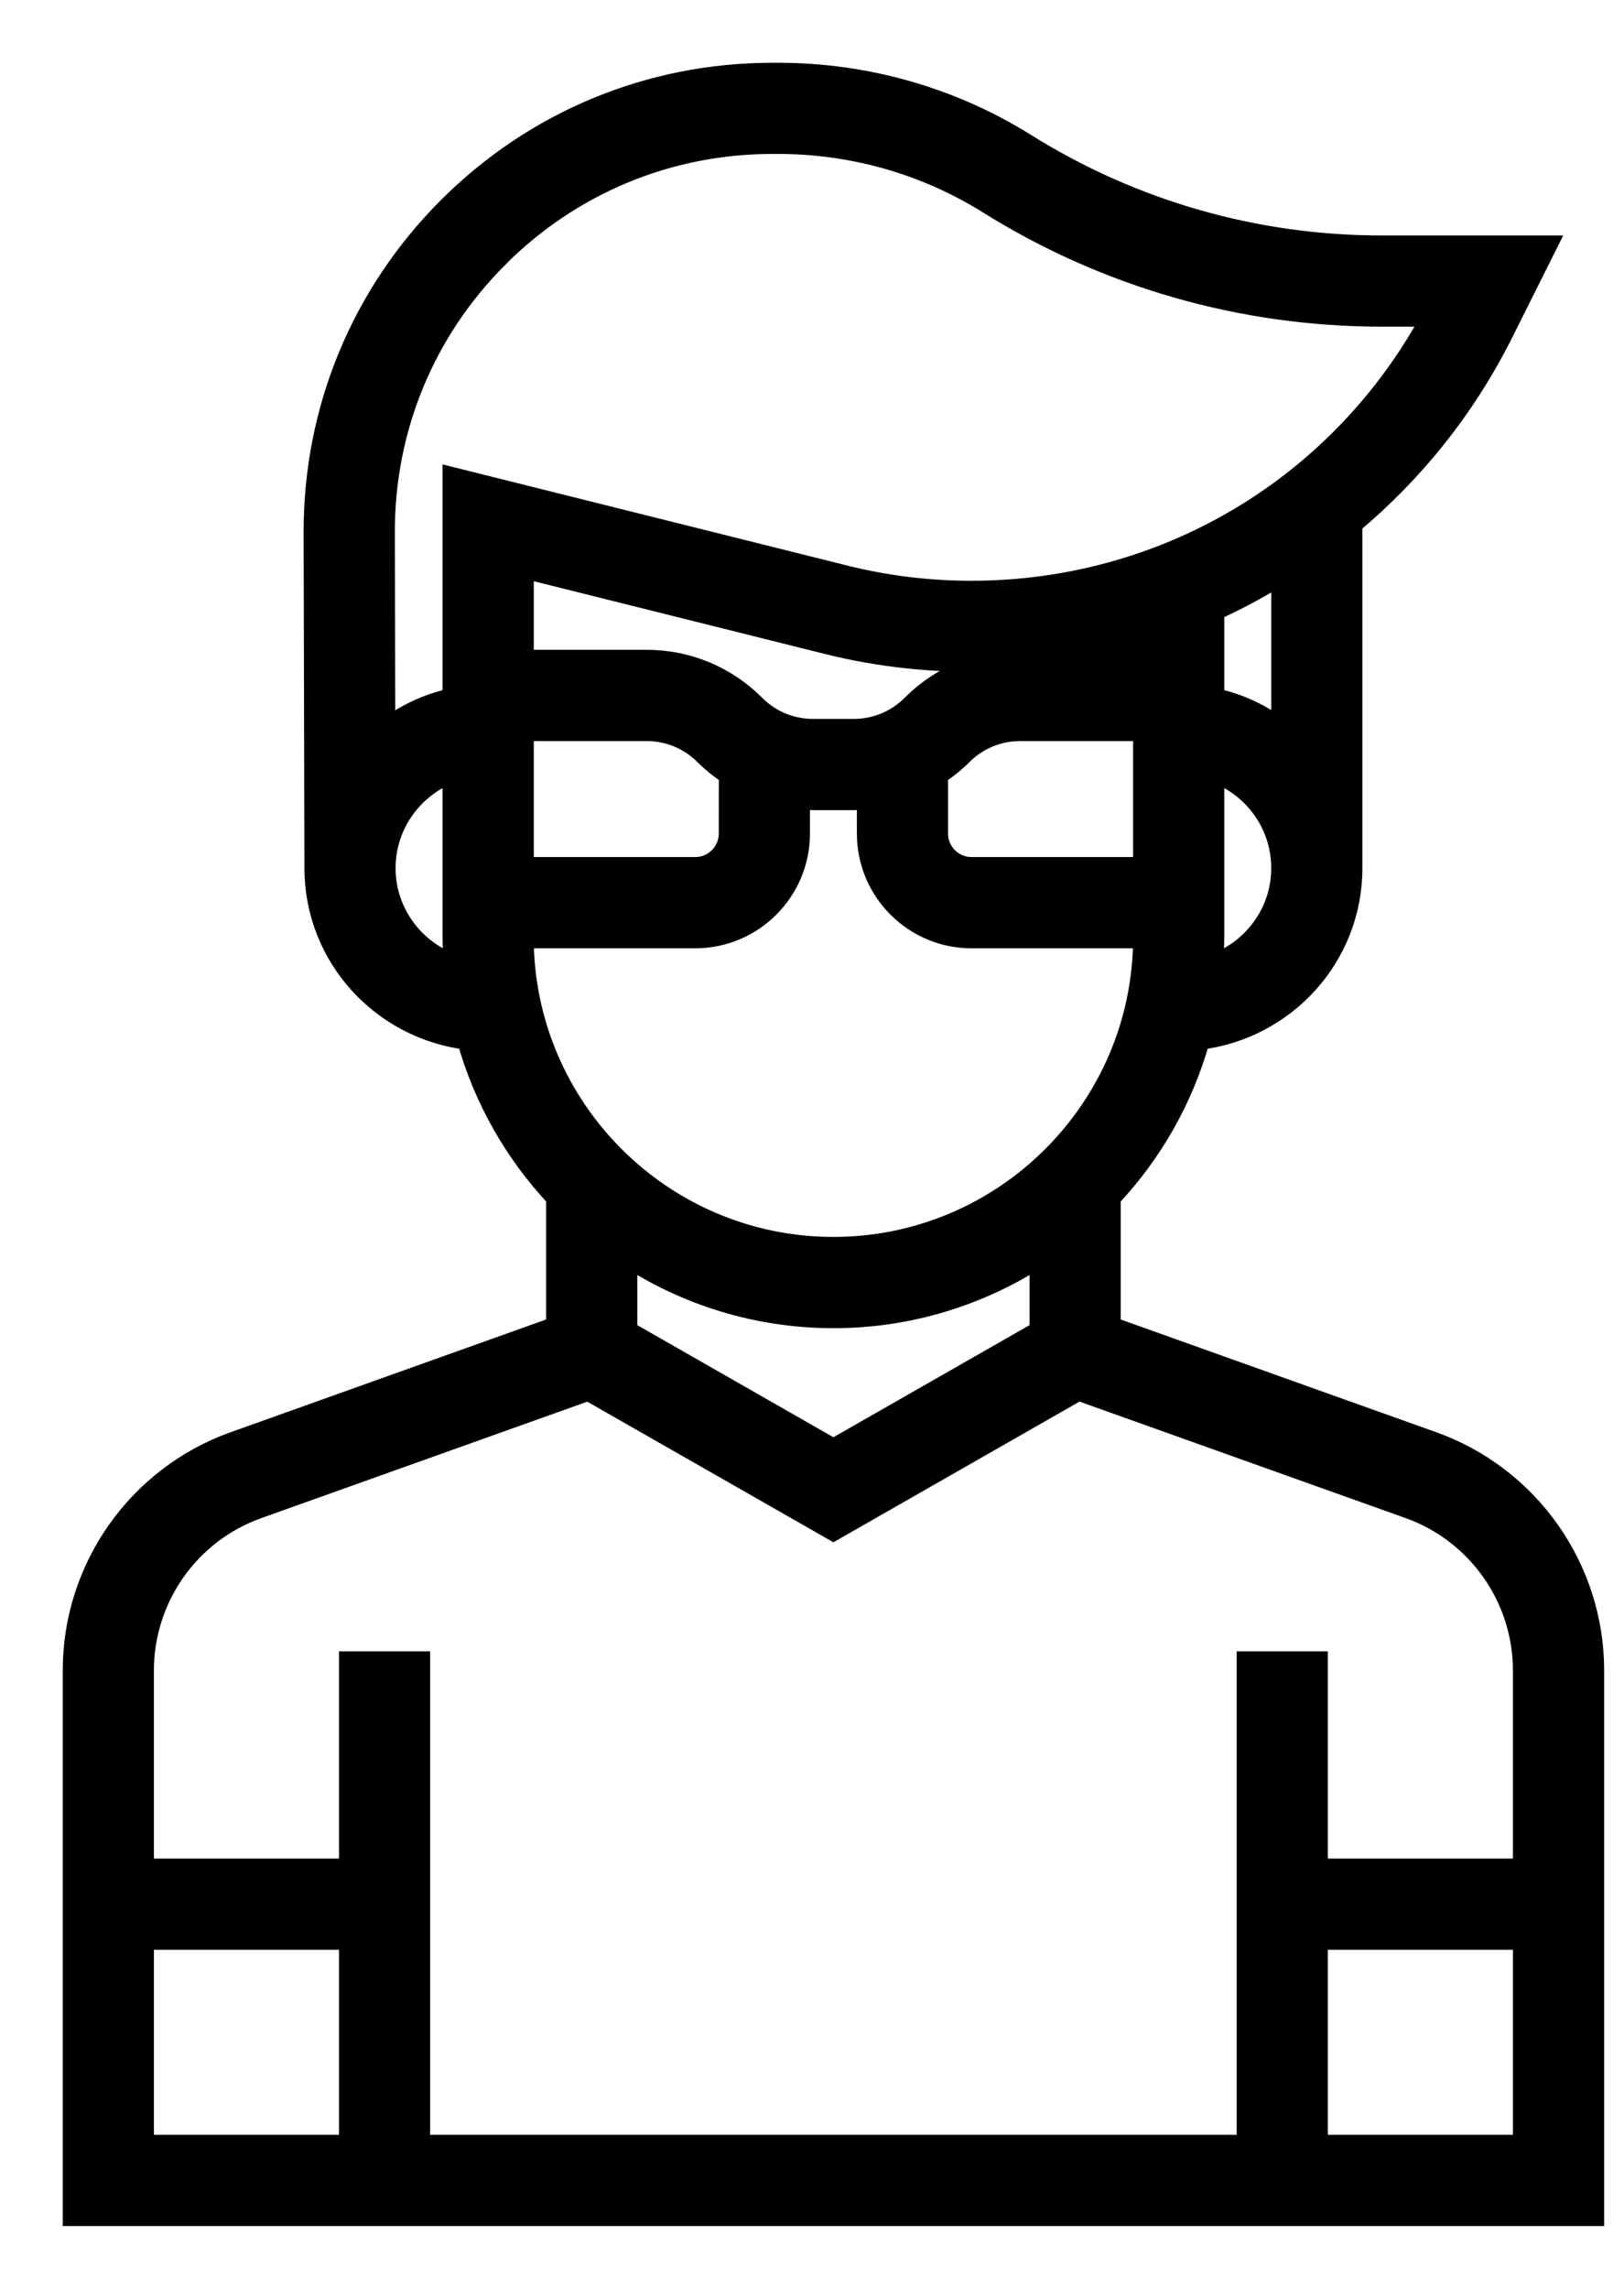 <svg width="22" height="31" viewBox="0 0 22 31" fill="none" xmlns="http://www.w3.org/2000/svg">
<path d="M19.407 19.54L15.032 17.977V16.214C15.596 15.616 16.017 14.883 16.243 14.069C17.402 13.931 18.306 12.953 18.306 11.758V7.089C19.14 6.392 19.842 5.522 20.35 4.507L20.934 3.339H18.712C17.004 3.339 15.335 2.86 13.888 1.955C12.888 1.33 11.73 1 10.54 1H10.464C8.805 1 7.245 1.647 6.073 2.822C4.901 3.997 4.259 5.557 4.263 7.215L4.274 11.759C4.275 12.954 5.179 13.931 6.337 14.069C6.564 14.883 6.985 15.615 7.548 16.214V17.977L3.173 19.54C1.873 20.004 1 21.242 1 22.623V30H21.581V22.623C21.581 21.242 20.707 20.004 19.407 19.54H19.407ZM14.097 18.035L11.29 19.639L8.484 18.035V17C9.291 17.529 10.255 17.839 11.29 17.839C12.326 17.839 13.289 17.529 14.097 17V18.035ZM7.081 9.887H8.758C9.06 9.887 9.343 10.004 9.556 10.218C9.658 10.319 9.77 10.408 9.888 10.485L9.887 11.29C9.887 11.548 9.677 11.758 9.42 11.758H7.081V9.887L7.081 9.887ZM10.218 9.556C9.828 9.166 9.31 8.951 8.758 8.951H7.081V7.68L11.208 8.711C12.628 9.067 14.148 9.016 15.5 8.607V8.951H13.822C13.271 8.951 12.752 9.166 12.362 9.556C12.149 9.77 11.866 9.887 11.564 9.887H11.016C10.714 9.887 10.431 9.77 10.218 9.556ZM12.693 10.485C12.811 10.408 12.923 10.319 13.025 10.218C13.237 10.004 13.521 9.887 13.822 9.887H15.5V11.758H13.161C12.903 11.758 12.693 11.548 12.693 11.29L12.693 10.485ZM16.416 13.081C16.425 12.952 16.435 12.824 16.435 12.693V10.441C16.979 10.634 17.371 11.149 17.371 11.758C17.371 12.374 16.969 12.893 16.416 13.081L16.416 13.081ZM17.371 9.899C17.098 9.692 16.783 9.537 16.435 9.467V8.261C16.759 8.117 17.07 7.946 17.371 7.76V9.899ZM6.735 3.483C7.731 2.485 9.055 1.935 10.464 1.935H10.54C11.555 1.935 12.541 2.217 13.392 2.748C14.989 3.747 16.829 4.274 18.712 4.274H19.417C18.176 6.588 15.797 8.016 13.158 8.016C12.577 8.016 11.998 7.945 11.435 7.804L6.145 6.482V9.467C5.795 9.538 5.48 9.694 5.205 9.903L5.199 7.213C5.195 5.804 5.741 4.48 6.736 3.483L6.735 3.483ZM5.209 11.758C5.209 11.149 5.602 10.635 6.145 10.441V12.694C6.145 12.825 6.155 12.953 6.165 13.081C5.611 12.893 5.209 12.374 5.209 11.758L5.209 11.758ZM9.419 12.694C10.193 12.694 10.822 12.064 10.822 11.29V10.804C10.887 10.81 10.95 10.823 11.016 10.823H11.564C11.63 10.823 11.693 10.81 11.758 10.804L11.758 11.29C11.758 12.064 12.387 12.694 13.161 12.694H15.5C15.5 15.015 13.611 16.903 11.29 16.903C8.969 16.903 7.08 15.015 7.08 12.694H9.419ZM3.487 20.421L7.97 18.82L11.29 20.716L14.609 18.819L19.092 20.42C20.021 20.752 20.645 21.637 20.645 22.623V25.323H17.838V22.516H16.903V29.064H5.677V22.516H4.742V25.323H1.935V22.623C1.935 21.637 2.559 20.752 3.487 20.421V20.421ZM1.935 26.258H4.742V29.064H1.935V26.258ZM17.838 29.064V26.258H20.645V29.064H17.838Z" fill="black" stroke="black" stroke-width="0.3"/>
</svg>
